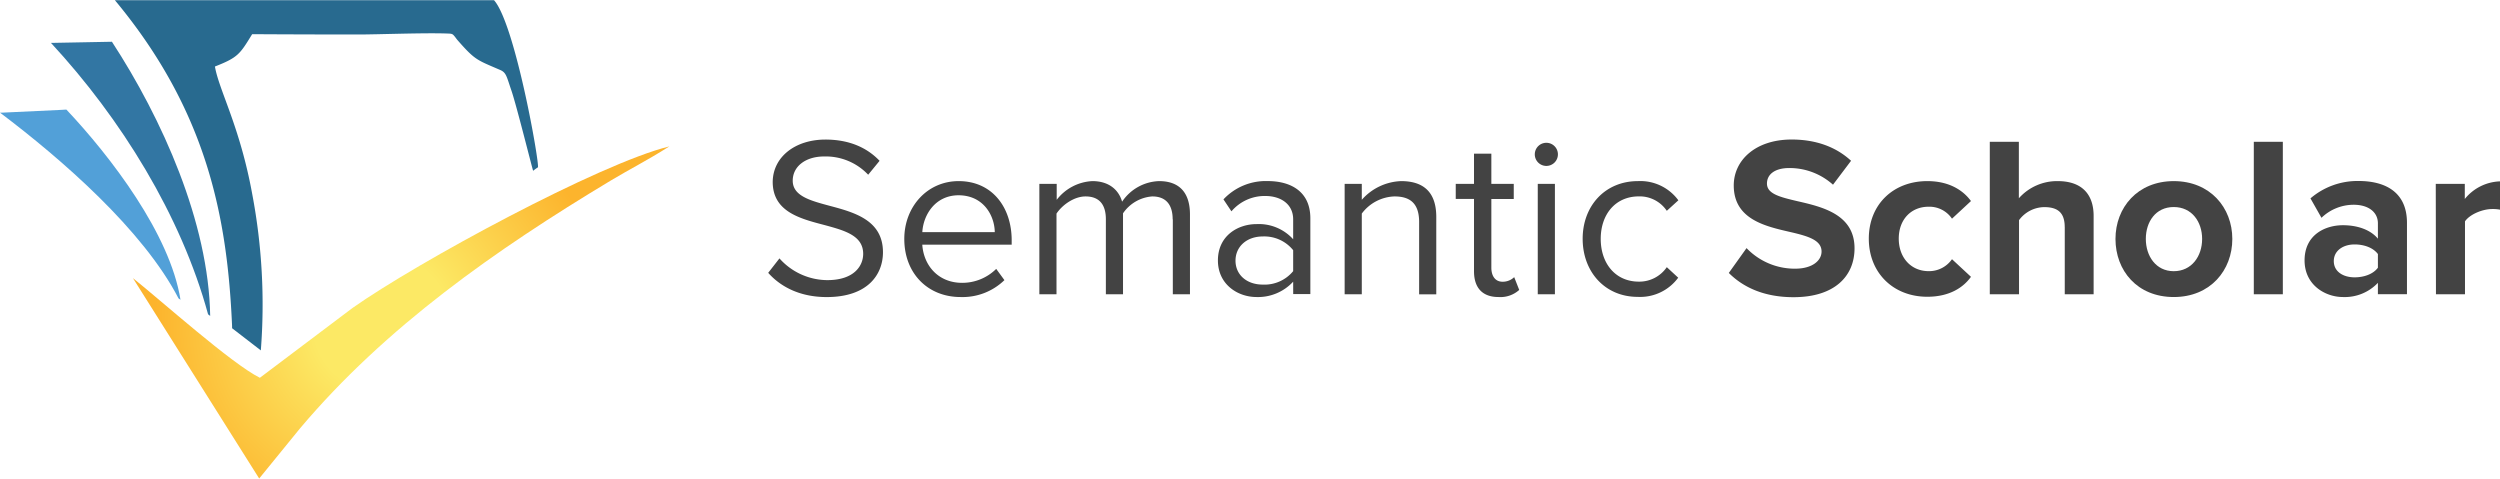 <svg id="Logos" xmlns="http://www.w3.org/2000/svg" xmlns:xlink="http://www.w3.org/1999/xlink" viewBox="0 0 626.95 120"><defs><style>.cls-1,.cls-2,.cls-3,.cls-4{fill-rule:evenodd;}.cls-1{fill:url(#radial-gradient);}.cls-2{fill:#3276a3;}.cls-3{fill:#286a8f;}.cls-4{fill:#52a0d8;}.cls-5{fill:#434343;}</style><radialGradient id="radial-gradient" cx="106.19" cy="1051.8" r="1.2" gradientTransform="matrix(47.1, 5.37, 5.37, -47.1, -10553.87, 49051.02)" gradientUnits="userSpaceOnUse"><stop offset="0.3" stop-color="#fce965"/><stop offset="1" stop-color="#fcb42d"/></radialGradient></defs><g id="Logo_Wordmark_-_Full_Color" data-name="Logo + Wordmark - Full Color"><path class="cls-1" d="M167.87,36.71c-5.83,3.68-9.93,5.7-14.79,8.62C124.3,62.64,96.68,82,75.22,107.45L65,120,33.33,69.74c7.07,5.63,24.7,21.44,31.84,25L88.39,77.24C104.62,65.78,150.36,41,167.87,36.71Z"/><path class="cls-2" d="M52.71,79.23l-.53-.41C45.42,54,30.3,29.68,12.78,10.76l15.29-.29C40.64,29.76,52.34,55.74,52.71,79.23Z"/><path class="cls-3" d="M58.19,81.51C57,54.78,52.07,28,28.81.05l95.08,0c5.34,6,11.55,41.54,11,41.92a12.23,12.23,0,0,0-1.19.86c-.13-.18-4.18-16.44-5.44-20.1s-1.28-4.55-2.93-5.23C119.54,15,119.15,15.1,114.68,10c-.29-.35-.64-.89-1-1.24s-.78-.32-1.73-.36c-6-.2-17.62.27-22.27.25q-13.23,0-26.44-.08c-3.08,5-3.51,5.83-9.34,8.11,1,5.94,6.3,15.09,9.38,32.13a148.52,148.52,0,0,1,2.13,39.06l-7.21-5.56C58.21,82.07,58.2,81.8,58.19,81.51Z"/><path class="cls-4" d="M16.65,27.48c11.11,11.79,26,31.23,28.61,47.69l-.49-.34C35.85,57.61,15.32,39.8,0,28.25l.55,0,14.28-.67Z"/><path class="cls-5" d="M438,62.22a16.74,16.74,0,0,0,12.16,5.16c4.47,0,6.65-2.12,6.65-4.3,0-2.86-3.33-3.84-7.74-4.87-6.25-1.44-14.28-3.15-14.28-11.7,0-6.36,5.5-11.52,14.51-11.52,6.07,0,11.12,1.83,14.91,5.33l-4.53,6a16.32,16.32,0,0,0-10.95-4.18c-3.66,0-5.61,1.6-5.61,3.89,0,2.58,3.21,3.38,7.63,4.42,6.3,1.44,14.33,3.33,14.33,11.81,0,7-5,12.27-15.3,12.27-7.35,0-12.62-2.47-16.23-6.08Z"/><path class="cls-5" d="M483.33,45.42c5.68,0,9.11,2.47,10.95,5l-4.76,4.42a6.86,6.86,0,0,0-5.84-3c-4.42,0-7.51,3.21-7.51,8S479.26,68,483.68,68a7,7,0,0,0,5.84-3l4.76,4.42c-1.84,2.58-5.27,5-10.95,5-8.54,0-14.67-6-14.67-14.57S474.79,45.42,483.33,45.42Z"/><path class="cls-5" d="M517.79,56.94c0-3.84-2-5-5.16-5a8,8,0,0,0-6.3,3.27V73.8H499V35.56h7.29V49.72a12.81,12.81,0,0,1,9.75-4.3c6.07,0,9,3.33,9,8.72V73.8H517.8V56.94Z"/><path class="cls-5" d="M530.52,59.92c0-7.85,5.51-14.5,14.62-14.5s14.68,6.65,14.68,14.5-5.5,14.57-14.68,14.57S530.52,67.84,530.52,59.92Zm21.73,0c0-4.3-2.58-8-7.12-8s-7,3.72-7,8,2.52,8.09,7,8.09S552.25,64.28,552.25,59.92Z"/><path class="cls-5" d="M565.21,35.56h7.28V73.8h-7.28Z"/><path class="cls-5" d="M596.33,70.93a11.44,11.44,0,0,1-8.76,3.56c-4.42,0-9.63-3-9.63-9.18,0-6.48,5.22-8.83,9.63-8.83,3.66,0,6.93,1.15,8.76,3.38V56c0-2.82-2.4-4.65-6.07-4.65a11.64,11.64,0,0,0-8.08,3.27l-2.76-4.87a18.12,18.12,0,0,1,12.1-4.36c6.31,0,12.1,2.52,12.1,10.49V73.78h-7.29Zm0-7.22c-1.2-1.61-3.49-2.41-5.84-2.41-2.86,0-5.22,1.54-5.22,4.18s2.35,4.07,5.22,4.07c2.35,0,4.65-.8,5.84-2.41Z"/><path class="cls-5" d="M610.84,46.11h7.28V49.9A11.84,11.84,0,0,1,627,45.48v7.11a9.31,9.31,0,0,0-2-.17c-2.41,0-5.62,1.32-6.83,3.09V73.8h-7.28Z"/><path class="cls-5" d="M195.47,64.8a16.18,16.18,0,0,0,12,5.45c6.82,0,9-3.67,9-6.59,0-4.59-4.64-5.85-9.69-7.22-6.13-1.61-13-3.33-13-10.84C193.86,39.29,199.48,35,207,35c5.85,0,10.37,1.95,13.58,5.33l-2.86,3.49a14.62,14.62,0,0,0-11.07-4.58c-4.58,0-7.85,2.46-7.85,6.07,0,3.84,4.42,5,9.28,6.31,6.25,1.66,13.35,3.62,13.35,11.64,0,5.56-3.78,11.24-14.11,11.24-6.64,0-11.52-2.53-14.67-6.08Z"/><path class="cls-5" d="M240.42,45.42c8.37,0,13.29,6.54,13.29,14.85v1.09H231.29c.35,5.22,4,9.57,10,9.57a12.09,12.09,0,0,0,8.54-3.5l2.06,2.82a15.07,15.07,0,0,1-11,4.24c-8.19,0-14.11-5.91-14.11-14.57C226.77,51.9,232.5,45.42,240.42,45.42ZM231.3,58.21h18.17c-.06-4.13-2.81-9.24-9.11-9.24C234.45,49,231.53,54,231.3,58.21Z"/><path class="cls-5" d="M294.08,55c0-3.5-1.55-5.74-5.11-5.74a9.71,9.71,0,0,0-7.34,4.24V73.79h-4.3V55c0-3.5-1.48-5.74-5.1-5.74-2.81,0-5.78,2.06-7.28,4.3V73.79h-4.3V46.11H265v4a12,12,0,0,1,8.95-4.69c4.24,0,6.64,2.29,7.45,5.16a11.61,11.61,0,0,1,9.28-5.16c5,0,7.74,2.81,7.74,8.37v20h-4.3V55Z"/><path class="cls-5" d="M324.3,70.64a12,12,0,0,1-9.18,3.85c-4.71,0-9.69-3.15-9.69-9.18,0-6.19,5-9.11,9.69-9.11A11.62,11.62,0,0,1,324.3,60V55c0-3.73-3-5.85-7-5.85A10.94,10.94,0,0,0,308.82,53l-2-3a14.53,14.53,0,0,1,11.07-4.59c5.84,0,10.72,2.63,10.72,9.34v19h-4.3Zm0-7.9a9.3,9.3,0,0,0-7.63-3.44c-4,0-6.83,2.53-6.83,6.07s2.81,6,6.83,6A9.3,9.3,0,0,0,324.3,68Z"/><path class="cls-5" d="M355.89,55.68c0-4.87-2.47-6.42-6.19-6.42a10.66,10.66,0,0,0-8.19,4.3V73.8h-4.3V46.11h4.3v4a13.77,13.77,0,0,1,9.85-4.69c5.8,0,8.83,2.92,8.83,9V73.82h-4.3Z"/><path class="cls-5" d="M369.65,68V49.89h-4.58V46.11h4.58V38.54H374v7.57h5.62V49.9H374V67.1c0,2.06.93,3.55,2.81,3.55a4.1,4.1,0,0,0,2.92-1.15l1.26,3.21a7.05,7.05,0,0,1-5.17,1.78C371.71,74.49,369.65,72.14,369.65,68Z"/><path class="cls-5" d="M384.9,38.54a2.9,2.9,0,0,1,5.79,0,2.9,2.9,0,1,1-5.79,0Zm.74,7.57h4.3V73.8h-4.3Z"/><path class="cls-5" d="M410.76,45.42a11.84,11.84,0,0,1,10.14,4.81L418,52.87A8.19,8.19,0,0,0,411,49.25c-5.91,0-9.57,4.53-9.57,10.66s3.66,10.72,9.57,10.72A8.35,8.35,0,0,0,418,67l2.86,2.64a11.84,11.84,0,0,1-10.14,4.81c-8.25,0-13.82-6.31-13.82-14.56S402.51,45.42,410.76,45.42Z"/></g></svg>